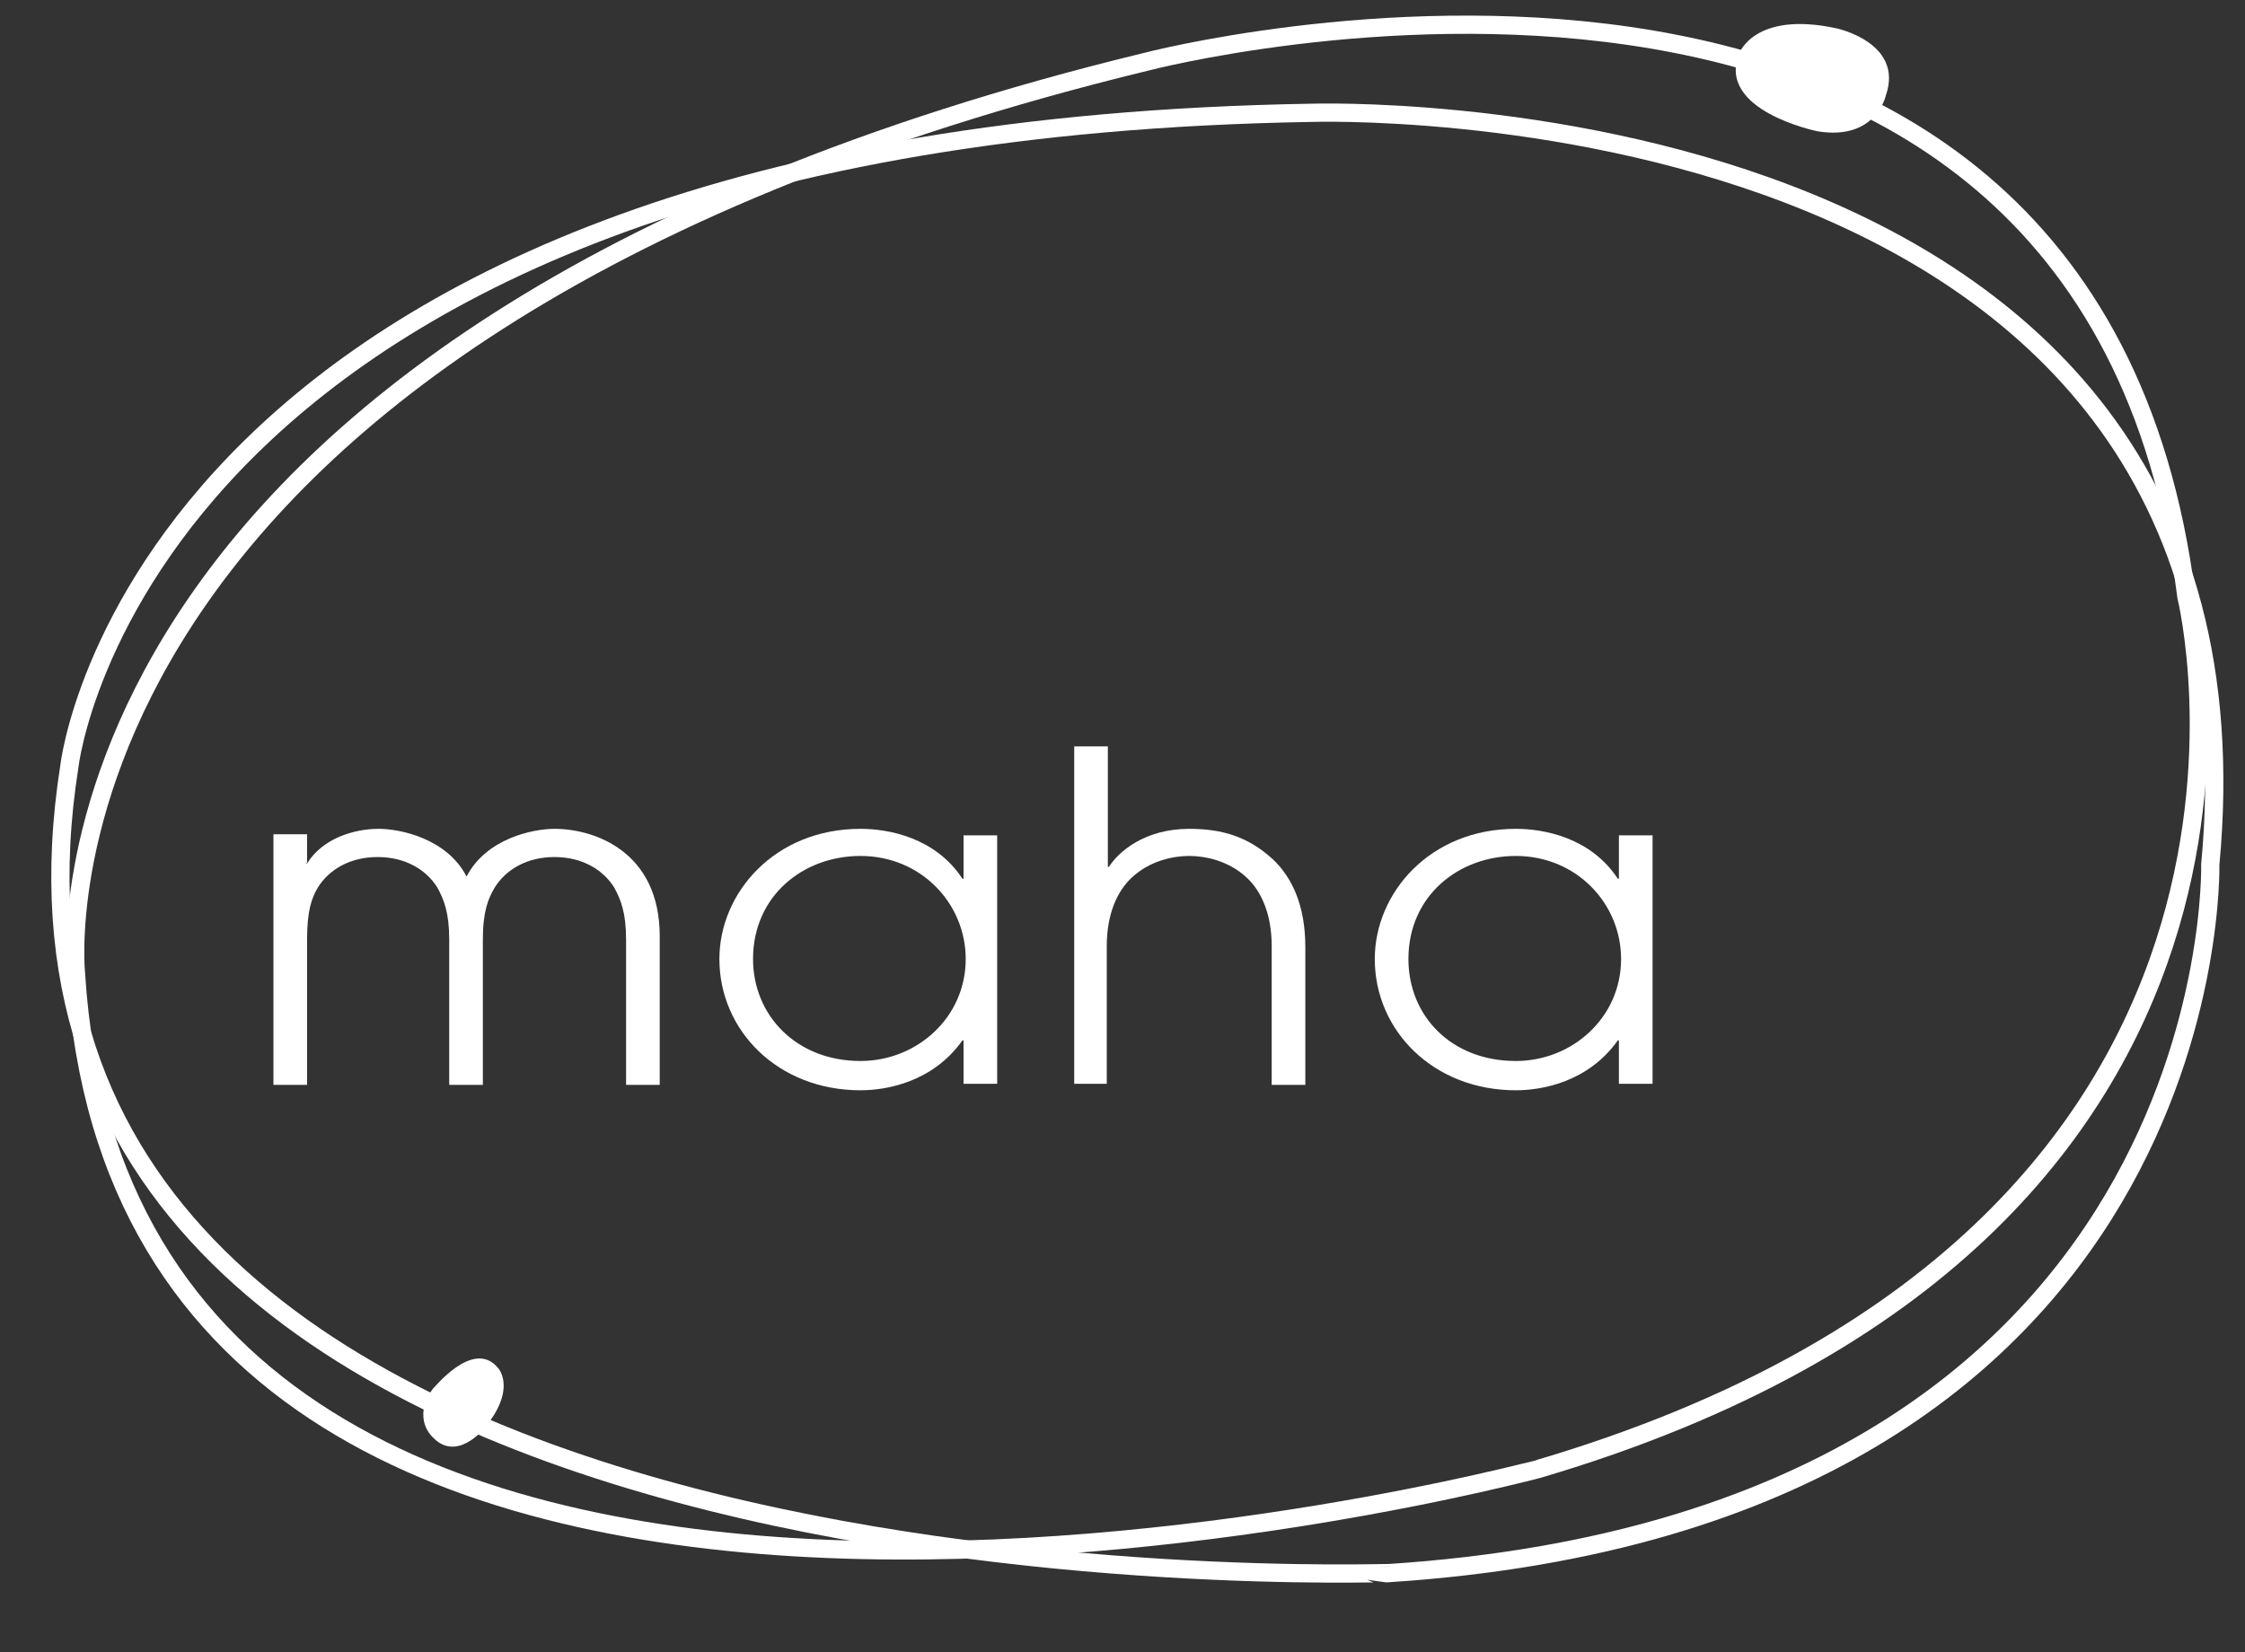 <?xml version="1.0" encoding="utf-8"?>
<!-- Generator: Adobe Illustrator 24.2.3, SVG Export Plug-In . SVG Version: 6.00 Build 0)  -->
<svg version="1.1" id="Calque_1" xmlns="http://www.w3.org/2000/svg" xmlns:xlink="http://www.w3.org/1999/xlink" x="0px" y="0px"
	 viewBox="0 0 20.69 15.23" style="enable-background:new 0 0 20.69 15.23;" xml:space="preserve">
<rect x="0" y="0" width="20.69" height="15.23" fill="#333333" stroke="none"/>
<style type="text/css">
	.st0{fill:#fff;}
	.st1{fill:none;stroke:#fff;stroke-width:0.168;stroke-miterlimit:10;}
</style>
<g>
	<g>
		<path class="st0" d="M2.52,7.69h0.31v0.27L2.82,7.95v0.01h0.01c0.14-0.23,0.43-0.32,0.66-0.32c0.2,0,0.63,0.09,0.81,0.44
			c0.18-0.35,0.61-0.44,0.81-0.44c0.37,0,0.97,0.21,0.97,0.99v1.37H5.77V8.66c0-0.25-0.05-0.37-0.11-0.48
			c-0.1-0.16-0.29-0.28-0.55-0.28c-0.26,0-0.45,0.12-0.55,0.28C4.5,8.28,4.45,8.4,4.45,8.66v1.34H4.14V8.66
			c0-0.25-0.05-0.37-0.11-0.48c-0.1-0.16-0.29-0.28-0.55-0.28c-0.26,0-0.45,0.12-0.55,0.28C2.87,8.28,2.83,8.4,2.83,8.66v1.34H2.52
			V7.69z"/>
		<path class="st0" d="M9.19,9.99H8.88v-0.4H8.87c-0.27,0.38-0.69,0.46-0.94,0.46c-0.76,0-1.3-0.55-1.3-1.21
			c0-0.61,0.51-1.2,1.3-1.2c0.26,0,0.69,0.08,0.94,0.46h0.01v-0.4h0.31V9.99z M7.93,9.78c0.52,0,0.97-0.4,0.97-0.94
			c0-0.51-0.41-0.95-0.97-0.95c-0.53,0-0.99,0.37-0.99,0.95C6.94,9.36,7.34,9.78,7.93,9.78z"/>
		<path class="st0" d="M9.9,6.88h0.31v1.11h0.01c0.09-0.14,0.33-0.35,0.74-0.35c0.3,0,0.54,0.07,0.77,0.28
			c0.18,0.17,0.3,0.43,0.3,0.81v1.27h-0.31V8.72c0-0.3-0.1-0.51-0.23-0.63c-0.17-0.16-0.39-0.2-0.53-0.2c-0.14,0-0.36,0.04-0.53,0.2
			c-0.13,0.12-0.23,0.33-0.23,0.63v1.27H9.9V6.88z"/>
		<path class="st0" d="M15.23,9.99h-0.31v-0.4h-0.01c-0.27,0.38-0.69,0.46-0.94,0.46c-0.76,0-1.3-0.55-1.3-1.21
			c0-0.61,0.51-1.2,1.3-1.2c0.26,0,0.69,0.08,0.94,0.46h0.01v-0.4h0.31V9.99z M13.97,9.78c0.52,0,0.97-0.4,0.97-0.94
			c0-0.51-0.41-0.95-0.97-0.95c-0.53,0-0.99,0.37-0.99,0.95C12.98,9.36,13.37,9.78,13.97,9.78z"/>
	</g>
</g>
<path class="st1" d="M0.64,7.06c0,0,0.65-5.84,11.44-6.02c0,0,8.97-0.31,8.29,6.93c0,0,0.15,6.02-7.56,6.53
	C12.8,14.49-0.62,15.03,0.64,7.06z"/>
<path class="st1" d="M0.7,8.97c0,0-0.63-5.85,9.86-8.4c0,0,8.68-2.28,9.59,4.93c0,0,1.45,5.85-5.97,8.04
	C14.18,13.54,1.2,17.03,0.7,8.97z"/>
<path class="st0" d="M4.59,12.61c0,0,0.18,0.19-0.13,0.56c0,0-0.25,0.31-0.47,0.08c0,0-0.2-0.17,0-0.45
	C3.99,12.81,4.36,12.33,4.59,12.61z"/>
<path class="st0" d="M16.03,0.49c0,0,0.14-0.39,0.89-0.23c0,0,0.63,0.13,0.46,0.62c0,0-0.09,0.42-0.63,0.33
	C16.75,1.21,15.81,1.02,16.03,0.49z"/>
</svg>
